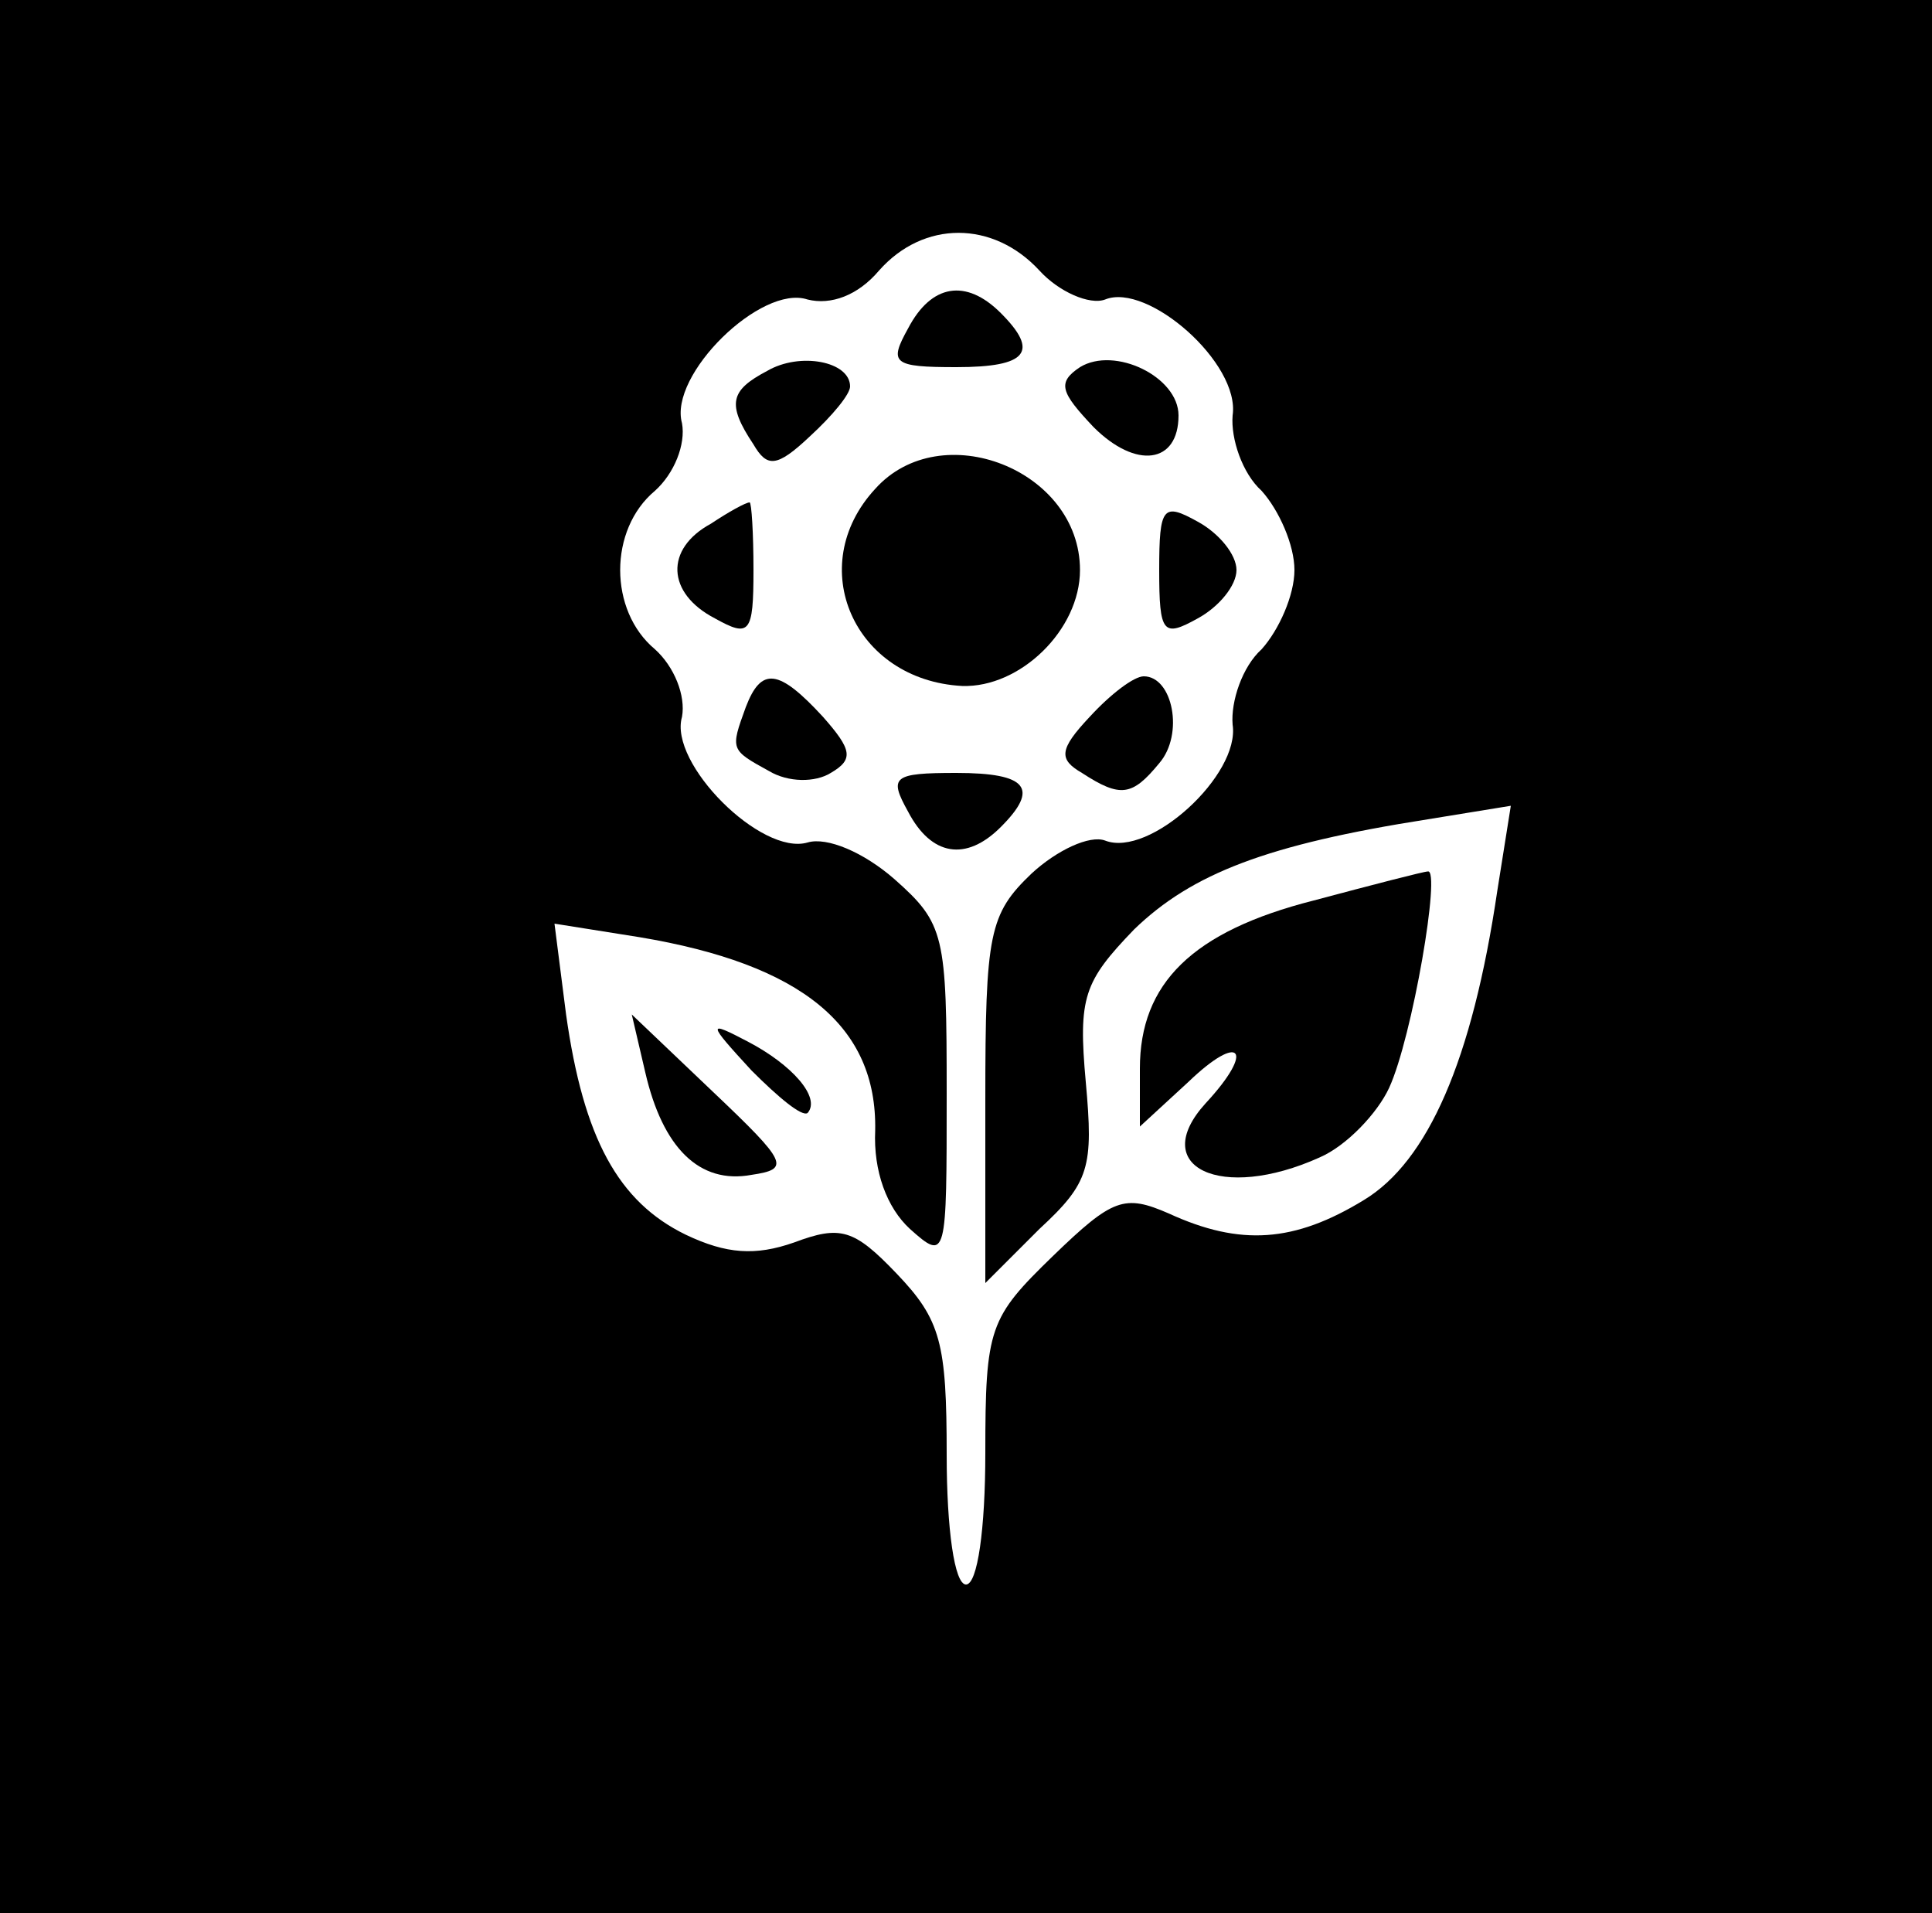 <?xml version="1.0" standalone="no"?>
<!DOCTYPE svg PUBLIC "-//W3C//DTD SVG 20010904//EN"
 "http://www.w3.org/TR/2001/REC-SVG-20010904/DTD/svg10.dtd">
<svg version="1.0" xmlns="http://www.w3.org/2000/svg"
 width="100pt" height="99pt" viewBox="0 0 100 99"
 preserveAspectRatio="xMidYMid meet">

<g transform="translate(0,99) scale(0.1,-0.1)"
fill="#000000" stroke="none">
<path d="M0 495 l0 -495 500 0 500 0 0 495 0 495 -500 0 -500 0 0 -495z m538
355 c10 -11 26 -18 34 -15 22 9 70 -33 66 -60 -1 -12 5 -30 15 -39 9 -10 17
-28 17 -41 0 -13 -8 -31 -17 -41 -10 -9 -16 -27 -15 -39 4 -26 -43 -69 -66
-60 -8 3 -25 -5 -38 -17 -22 -21 -24 -31 -24 -117 l0 -95 28 28 c26 24 28 32
24 76 -4 44 -1 52 25 79 30 29 69 44 152 57 l43 7 -7 -44 c-13 -88 -36 -140
-69 -160 -36 -22 -64 -24 -101 -7 -23 10 -29 8 -60 -22 -33 -32 -35 -37 -35
-102 0 -39 -4 -68 -10 -68 -6 0 -10 29 -10 67 0 58 -3 70 -26 94 -22 23 -29
25 -53 16 -20 -7 -35 -6 -56 4 -35 17 -53 50 -62 114 l-6 47 44 -7 c84 -14
123 -46 122 -100 -1 -21 6 -40 18 -51 19 -17 19 -15 19 70 0 82 -1 88 -27 111
-16 14 -35 22 -45 19 -24 -7 -72 41 -65 65 2 11 -4 26 -14 35 -24 20 -24 62 0
82 10 9 16 24 14 35 -7 25 41 72 65 64 12 -3 26 2 37 15 23 26 59 26 83 0z"/>
<path d="M470 820 c-10 -18 -8 -20 25 -20 37 0 43 8 23 28 -18 18 -36 15 -48
-8z"/>
<path d="M397 798 c-19 -10 -21 -17 -7 -38 7 -12 12 -12 29 4 12 11 21 22 21
26 0 13 -26 18 -43 8z"/>
<path d="M559 800 c-12 -8 -10 -13 7 -31 22 -22 44 -19 44 6 0 20 -33 36 -51
25z"/>
<path d="M453 737 c-37 -40 -11 -99 45 -102 30 -1 61 29 61 60 0 52 -72 80
-106 42z"/>
<path d="M368 719 c-24 -13 -23 -36 2 -49 18 -10 20 -8 20 25 0 19 -1 35 -2
35 -2 0 -11 -5 -20 -11z"/>
<path d="M600 695 c0 -33 2 -35 20 -25 11 6 20 17 20 25 0 8 -9 19 -20 25 -18
10 -20 8 -20 -25z"/>
<path d="M386 624 c-8 -22 -8 -22 12 -33 10 -6 24 -6 32 -1 12 7 11 12 -4 29
-23 25 -32 26 -40 5z"/>
<path d="M564 619 c-16 -17 -16 -22 -4 -29 20 -13 26 -12 40 5 13 15 7 45 -8
45 -5 0 -17 -9 -28 -21z"/>
<path d="M470 570 c12 -23 30 -26 48 -8 20 20 14 28 -23 28 -33 0 -35 -2 -25
-20z"/>
<path d="M680 524 c-63 -16 -90 -43 -90 -87 l0 -30 25 23 c27 26 35 17 9 -11
-30 -33 8 -51 59 -28 14 6 30 23 36 36 12 26 27 114 20 112 -2 0 -29 -7 -59
-15z"/>
<path d="M334 435 c9 -39 28 -58 55 -53 20 3 19 6 -20 43 l-42 40 7 -30z"/>
<path d="M389 436 c14 -14 26 -24 29 -22 7 8 -8 25 -31 37 -21 11 -21 10 2
-15z"/>
</g>
</svg>
